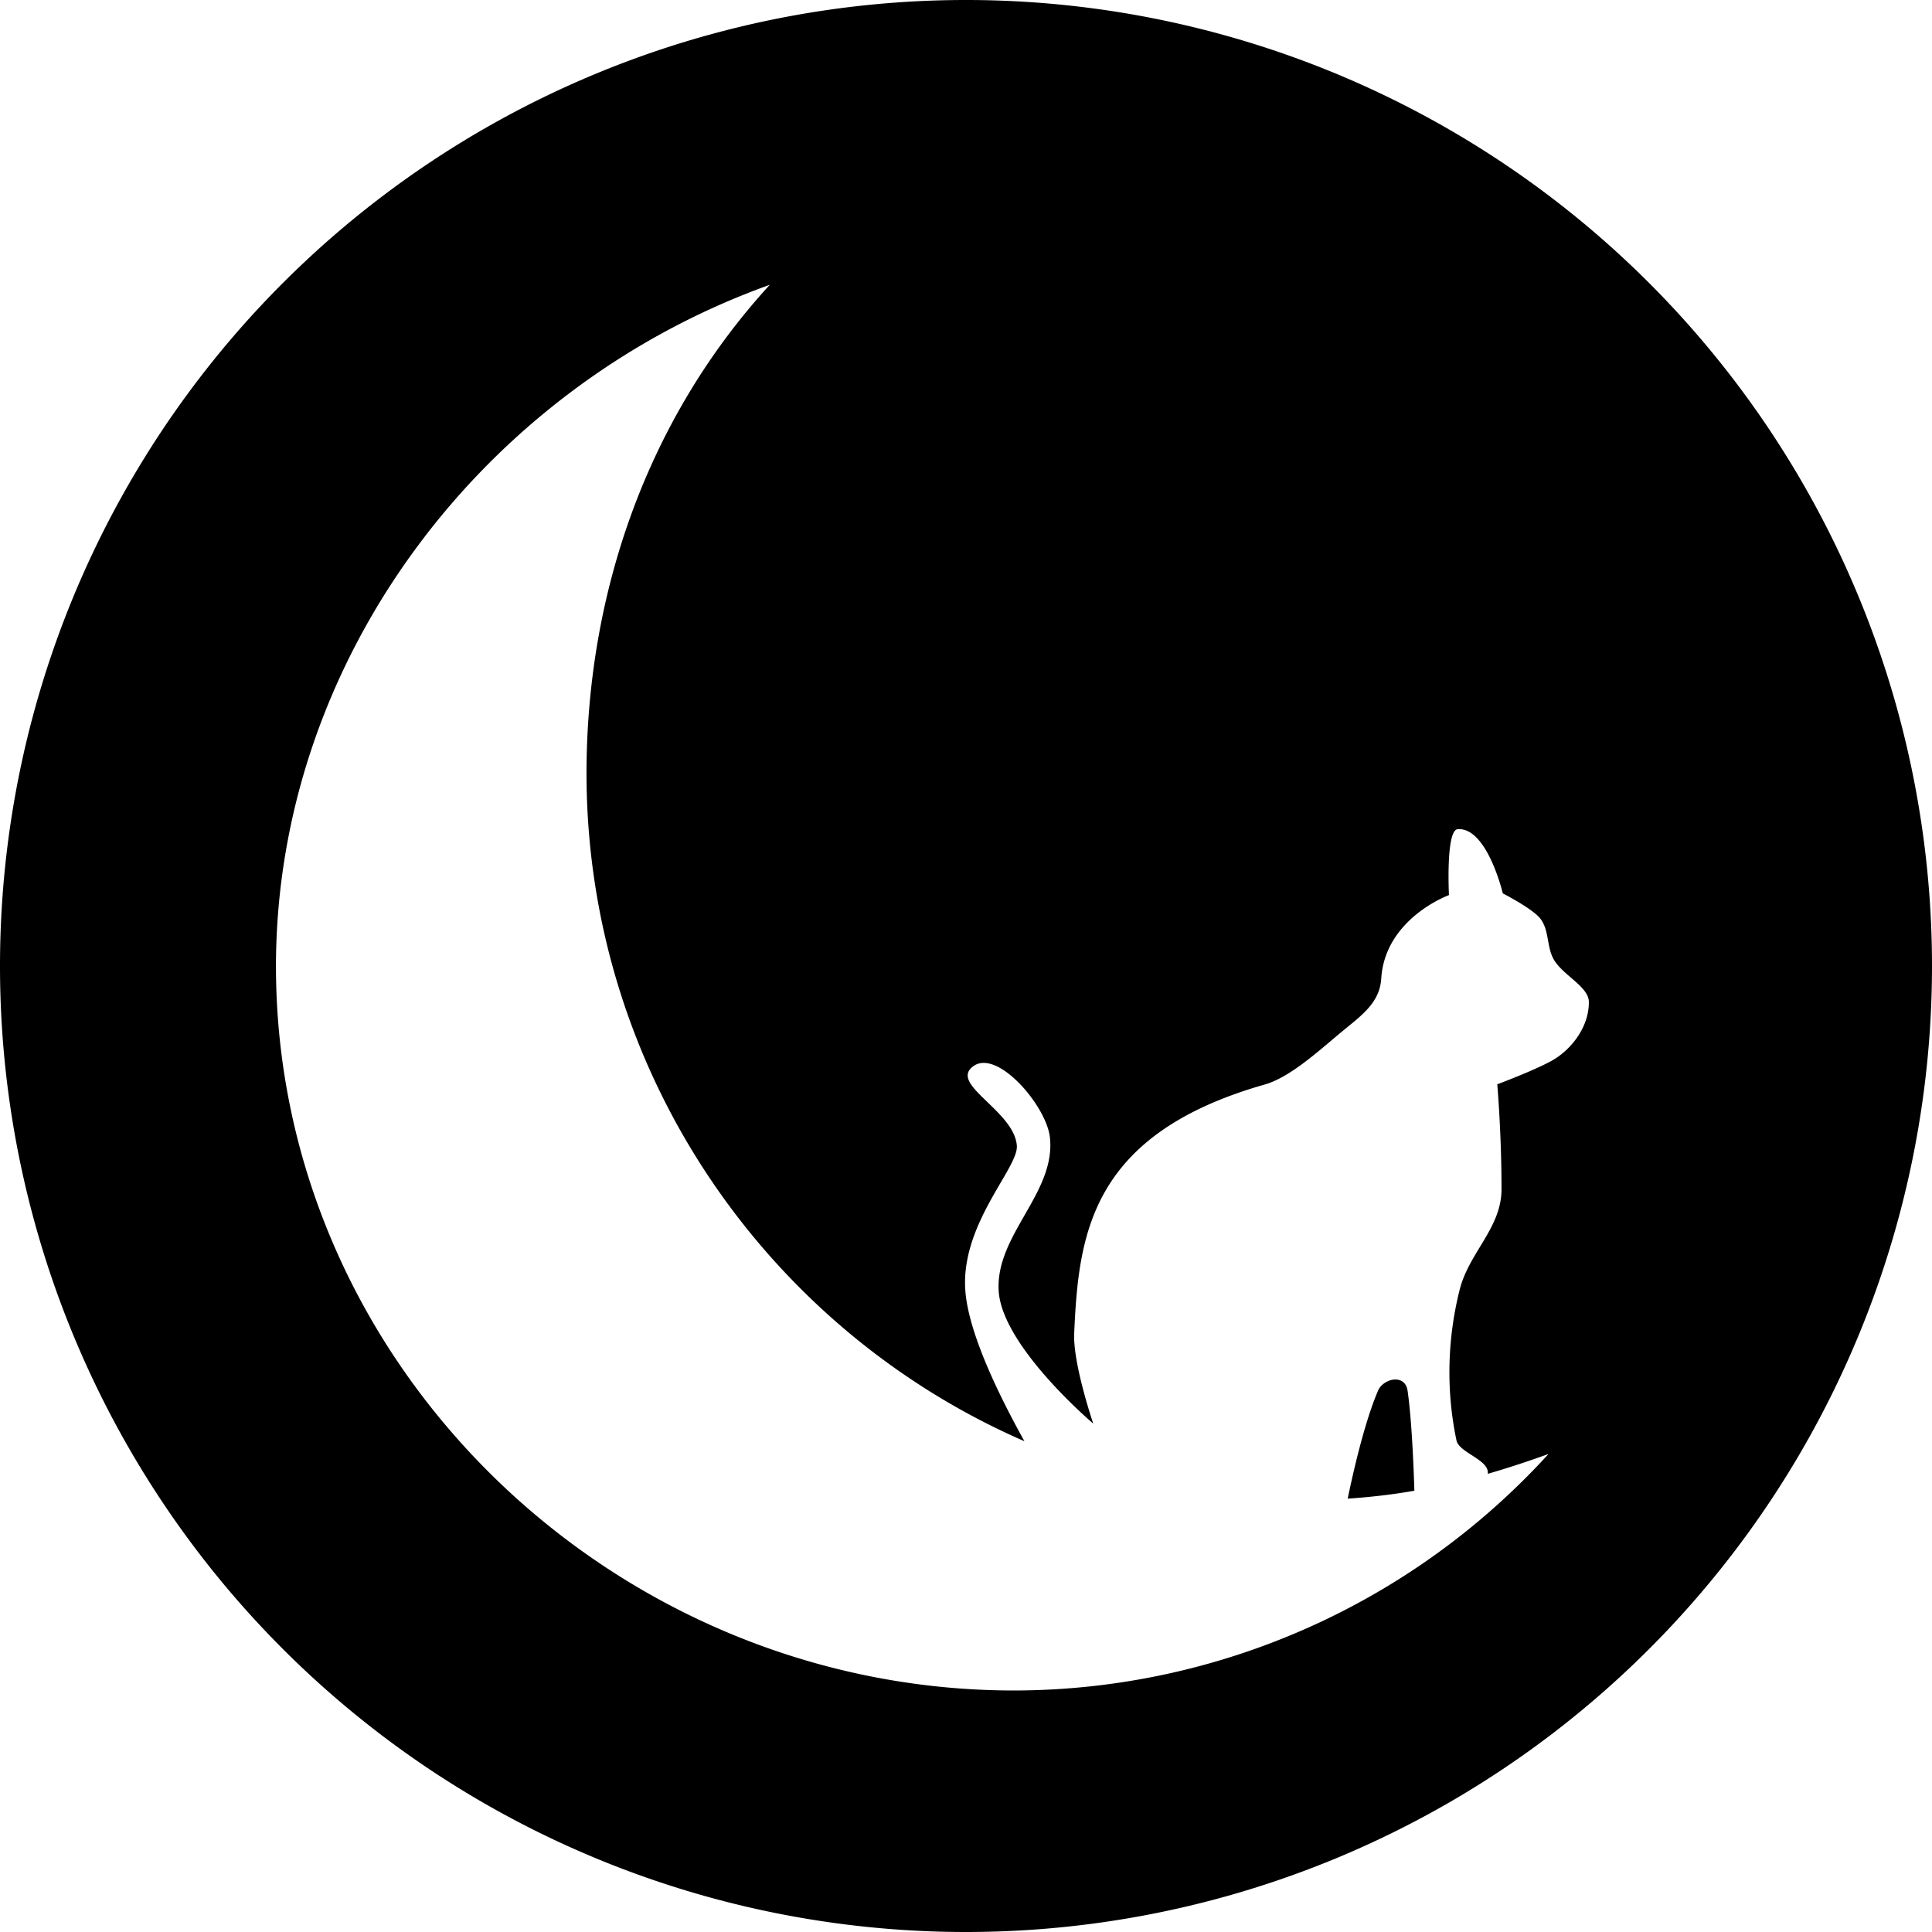 <svg version="1.1" viewBox="0 0 56 56" xmlns="http://www.w3.org/2000/svg"><circle cx="28" cy="29" r="28" display="none" opacity=".2"/><path d="m28 0a28 28 0 0 0-28 28 28 28 0 0 0 28 28 28 28 0 0 0 28-28 28 28 0 0 0-28-28zm-5.688 8.256c-3.537 3.863-5.303 8.907-5.312 14.145 0 8.647 5.228 16.125 12.693 19.373-0.66-1.189-1.567-2.988-1.703-4.26-0.212-1.975 1.531-3.645 1.484-4.303-0.069-0.975-1.827-1.721-1.34-2.238 0.666-0.707 2.188 1.042 2.297 1.986 0.185 1.61-1.579 2.828-1.484 4.455 0.093 1.609 2.742 3.85 2.742 3.85s-0.592-1.733-0.553-2.617c0.128-2.854 0.454-5.767 5.527-7.213 0.694-0.198 1.483-0.902 2.115-1.434 0.632-0.532 1.21-0.89 1.258-1.637 0.112-1.747 1.963-2.418 1.963-2.418 0 1e-6 -0.096-1.882 0.252-1.91 0.852-0.068 1.309 1.861 1.309 1.861s0.853 0.435 1.084 0.727c0.271 0.342 0.178 0.834 0.404 1.207 0.272 0.448 1.002 0.774 1.006 1.209 0.006 0.751-0.535 1.401-1.059 1.697-0.512 0.29-1.596 0.693-1.596 0.693s0.125 1.425 0.123 3.049c-0.002 1.114-0.941 1.826-1.213 2.906-0.36 1.433-0.395 2.93-0.092 4.367 0.076 0.362 0.966 0.564 0.906 0.969 0.586-0.17 1.171-0.362 1.762-0.576-3.971 4.358-9.59 6.846-15.486 6.856-11.598 0-21.4-9.402-21.4-21 0.01-8.857 5.975-16.755 14.312-19.744zm18.086 31.732c-0.185 0.02-0.379 0.146-0.453 0.318-0.437 1.014-0.795 2.713-0.881 3.133 0.654-0.044 1.299-0.117 1.932-0.23-0.005-0.193-0.057-1.946-0.197-2.9-0.037-0.252-0.215-0.34-0.4-0.32z"/><path d="M 28,0 A 28,28 0 0 0 0,28 28,28 0 0 0 0.021,28.586 28,28 0 0 1 28,1 28,28 0 0 1 55.979,28.414 28,28 0 0 0 56,28 28,28 0 0 0 28,0 Z" display="none" fill="#fff" opacity=".1"/><path d="m22.312 9.256c-8.337 2.989-14.303 10.887-14.312 19.744 0 11.598 9.802 21 21.4 21 5.896-0.01 11.515-2.498 15.486-6.856-0.591 0.214-1.176 0.406-1.762 0.576 0.06-0.405-0.83-0.607-0.906-0.969-0.304-1.437-0.268-2.934 0.092-4.367 0.271-1.08 1.211-1.793 1.213-2.906 0.002-1.624-0.123-3.049-0.123-3.049s1.084-0.403 1.596-0.693c0.523-0.297 1.065-0.946 1.059-1.697-0.003-0.435-0.734-0.761-1.006-1.209-0.226-0.373-0.133-0.865-0.404-1.207-0.231-0.292-1.084-0.727-1.084-0.727s-0.456-1.929-1.309-1.861c-0.348 0.028-0.252 1.91-0.252 1.91s-1.851 0.671-1.963 2.418c-0.048 0.746-0.625 1.105-1.258 1.637-0.632 0.532-1.421 1.236-2.115 1.434-5.073 1.446-5.399 4.358-5.527 7.213-0.04 0.885 0.553 2.617 0.553 2.617s-2.649-2.241-2.742-3.85c-0.094-1.627 1.67-2.845 1.484-4.455-0.109-0.945-1.631-2.693-2.297-1.986-0.487 0.517 1.271 1.263 1.34 2.238 0.047 0.658-1.696 2.328-1.484 4.303 0.136 1.272 1.044 3.071 1.703 4.26-7.466-3.248-12.693-10.726-12.693-19.373 0.009-5.237 1.775-10.282 5.312-14.145zm18.086 31.732c0.185-0.02 0.363 0.068 0.4 0.32 0.14 0.954 0.192 2.708 0.197 2.9-0.633 0.113-1.278 0.187-1.932 0.23 0.086-0.42 0.444-2.119 0.881-3.133 0.074-0.172 0.268-0.299 0.453-0.318z" display="none" opacity=".2"/></svg>
